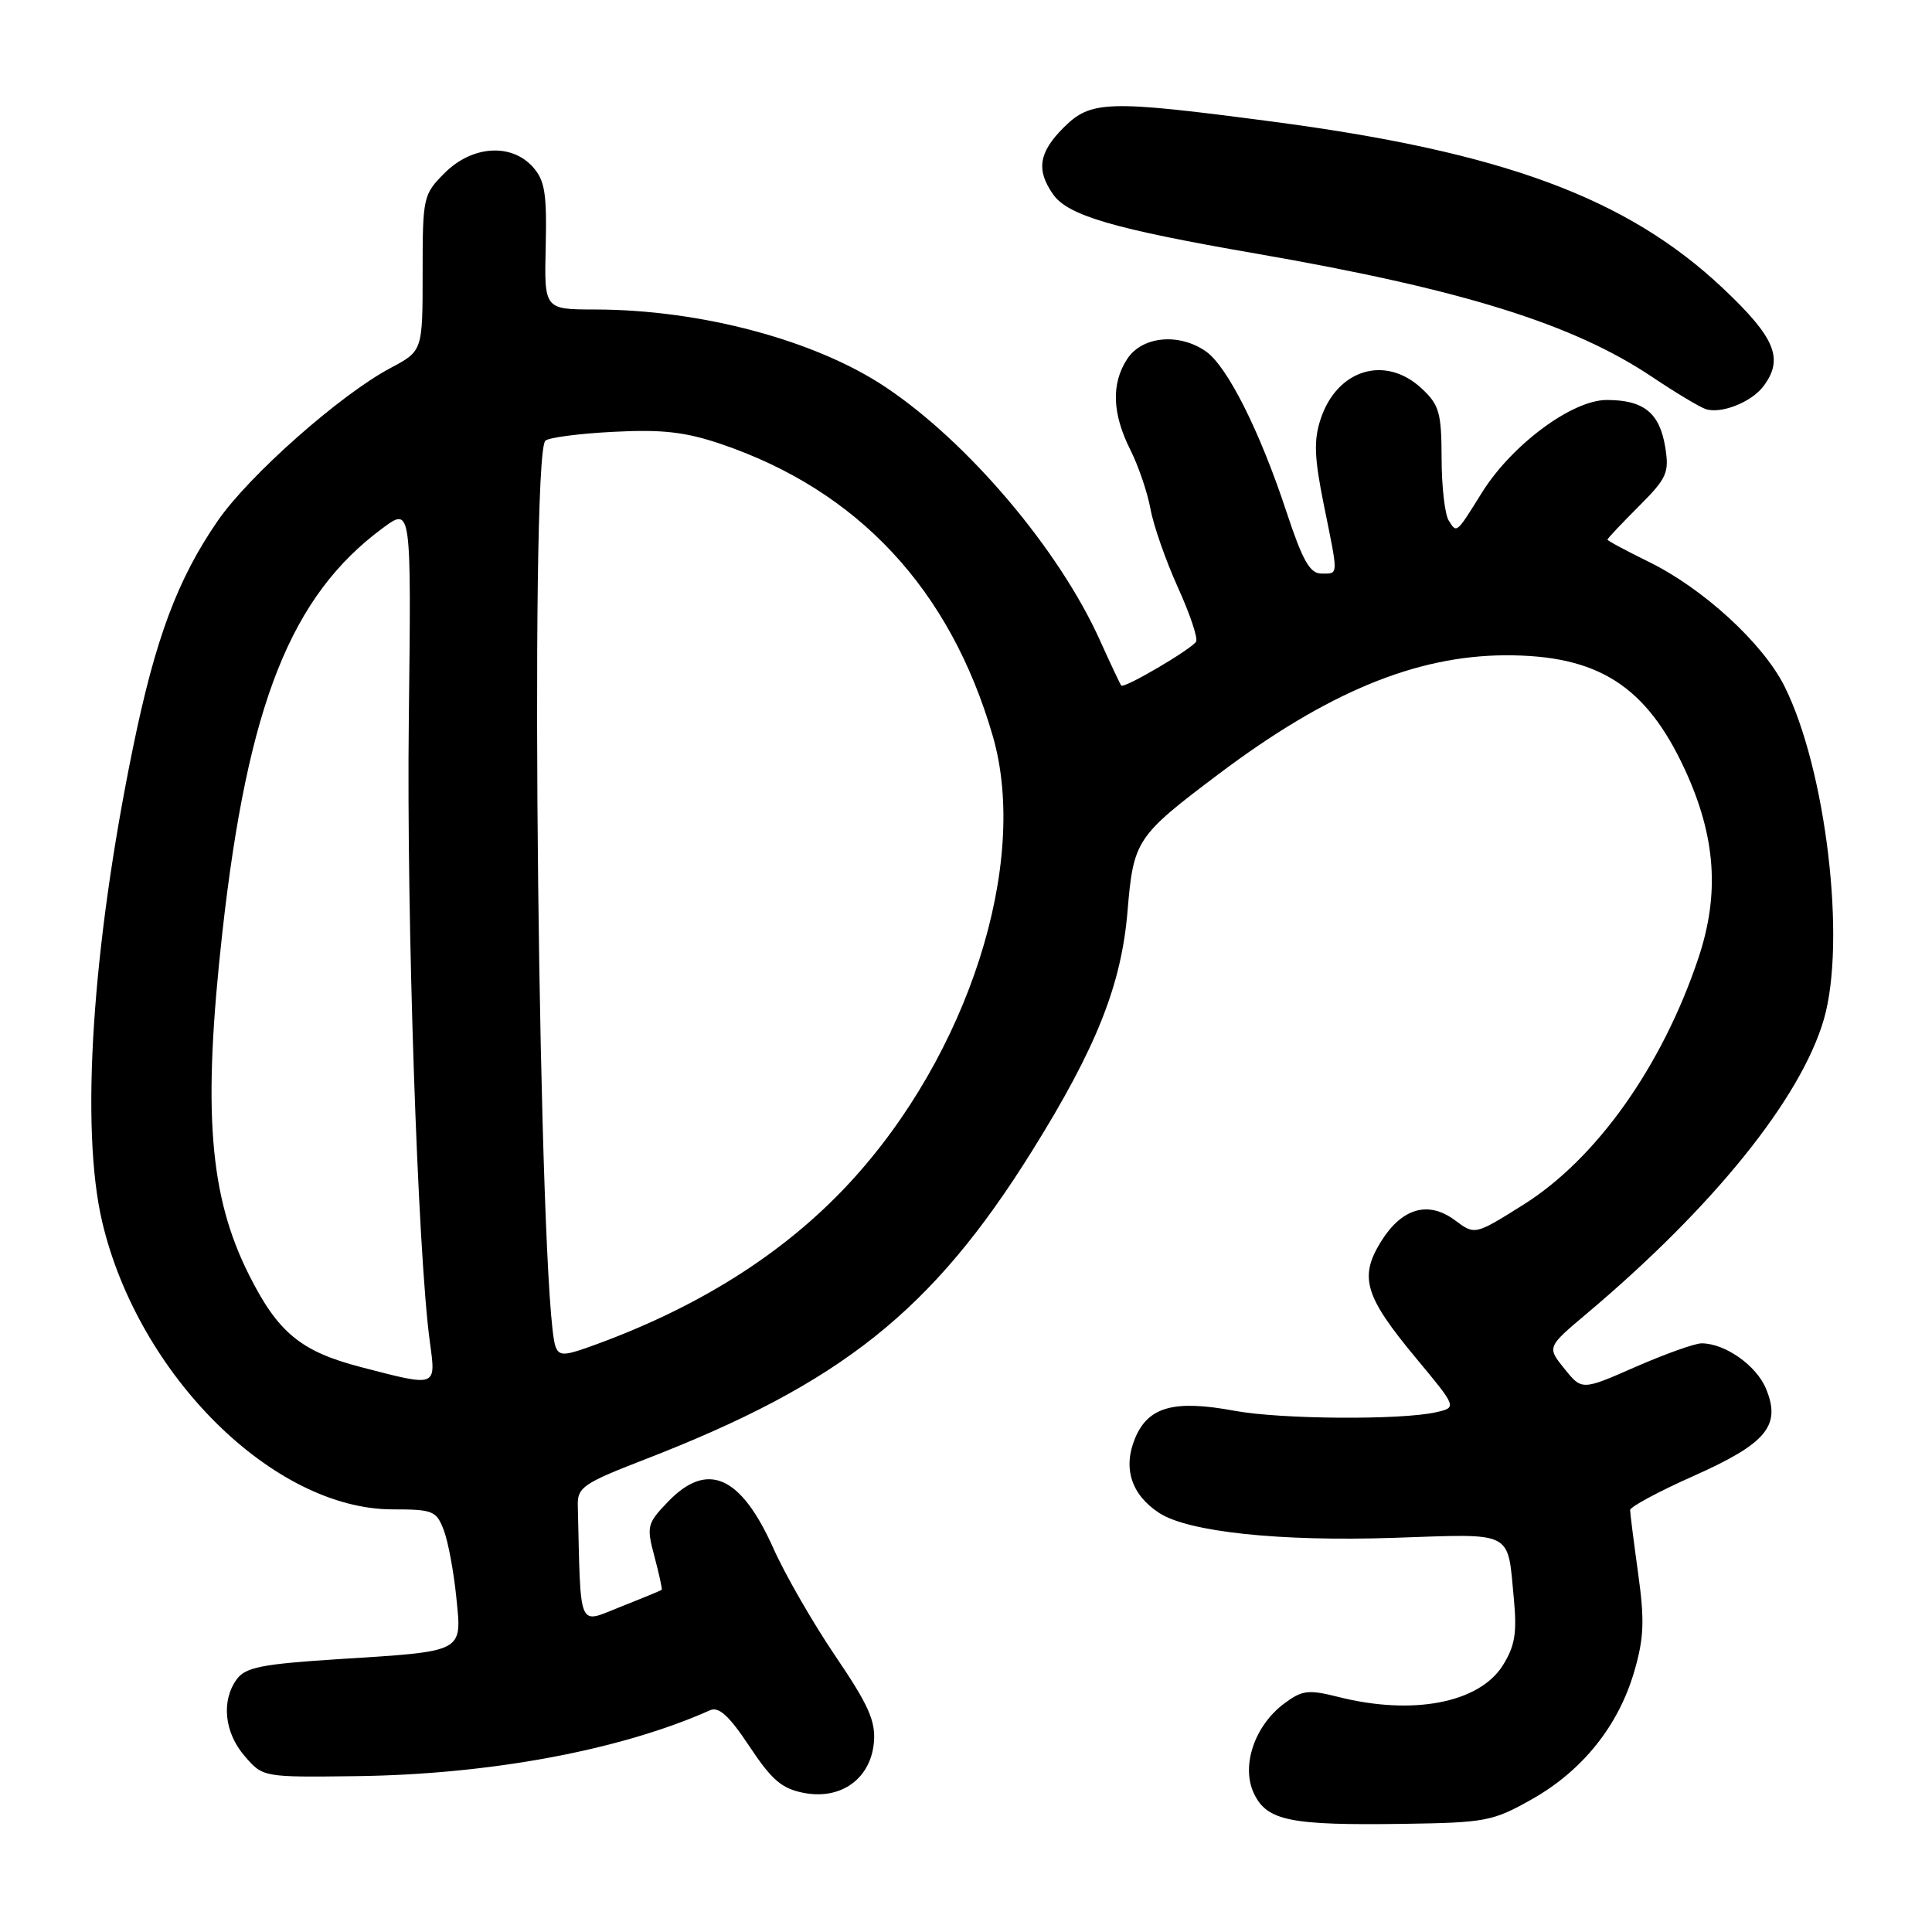 <?xml version="1.0" encoding="UTF-8" standalone="no"?>
<!DOCTYPE svg PUBLIC "-//W3C//DTD SVG 1.1//EN" "http://www.w3.org/Graphics/SVG/1.1/DTD/svg11.dtd" >
<svg xmlns="http://www.w3.org/2000/svg" xmlns:xlink="http://www.w3.org/1999/xlink" version="1.1" viewBox="0 0 256 256">
 <g >
 <path fill="currentColor"
d=" M 203.00 238.40 C 209.69 234.62 214.46 228.67 216.55 221.47 C 217.84 217.04 217.93 214.73 217.06 208.47 C 216.48 204.28 216.00 200.51 216.00 200.09 C 216.00 199.66 219.77 197.64 224.37 195.59 C 234.09 191.26 236.04 188.91 234.00 184.00 C 232.72 180.92 228.57 178.00 225.47 178.00 C 224.57 178.00 220.63 179.41 216.72 181.12 C 209.61 184.24 209.61 184.24 207.30 181.37 C 204.98 178.50 204.98 178.50 210.24 174.07 C 227.03 159.93 238.62 145.55 241.67 135.07 C 244.67 124.75 241.96 101.90 236.43 90.89 C 233.56 85.20 225.66 77.96 218.44 74.43 C 215.45 72.96 213.00 71.65 213.00 71.50 C 213.00 71.35 214.86 69.38 217.13 67.11 C 220.89 63.35 221.20 62.64 220.65 59.24 C 219.91 54.70 217.80 53.00 212.90 53.00 C 208.31 53.00 200.31 58.94 196.36 65.28 C 192.94 70.77 193.04 70.68 191.96 68.97 C 191.45 68.16 191.02 64.44 191.02 60.70 C 191.00 54.65 190.71 53.64 188.35 51.45 C 183.55 47.00 177.16 48.94 174.99 55.53 C 174.06 58.34 174.15 60.62 175.41 66.87 C 177.37 76.52 177.39 76.00 175.08 76.00 C 173.57 76.00 172.59 74.27 170.44 67.75 C 166.93 57.11 162.63 48.56 159.80 46.57 C 156.24 44.08 151.35 44.54 149.37 47.55 C 147.22 50.83 147.36 54.82 149.80 59.65 C 150.86 61.77 152.05 65.28 152.45 67.46 C 152.84 69.63 154.48 74.30 156.07 77.82 C 157.67 81.34 158.76 84.58 158.49 85.02 C 157.85 86.04 148.93 91.28 148.57 90.84 C 148.42 90.65 147.15 87.95 145.74 84.83 C 140.34 72.84 128.31 58.63 117.38 51.32 C 108.08 45.09 92.86 41.02 78.81 41.01 C 72.11 41.00 72.11 41.00 72.31 32.62 C 72.47 25.60 72.19 23.89 70.60 22.12 C 67.73 18.93 62.56 19.29 58.92 22.92 C 56.07 25.78 56.00 26.09 56.00 36.17 C 56.00 46.50 56.00 46.50 51.75 48.76 C 45.10 52.29 33.04 62.95 28.86 69.00 C 23.54 76.71 20.59 84.58 17.63 99.03 C 12.19 125.52 10.63 149.55 13.54 161.90 C 18.34 182.25 36.27 200.00 52.04 200.00 C 57.36 200.00 57.83 200.19 58.80 202.75 C 59.38 204.26 60.12 208.26 60.46 211.62 C 61.20 219.04 61.71 218.78 44.63 219.86 C 34.70 220.50 32.53 220.93 31.38 222.50 C 29.29 225.35 29.72 229.57 32.42 232.69 C 34.84 235.50 34.84 235.50 47.17 235.35 C 64.92 235.13 82.23 231.91 94.08 226.62 C 95.25 226.10 96.61 227.34 99.31 231.41 C 102.29 235.90 103.61 237.02 106.57 237.58 C 111.49 238.50 115.38 235.66 115.80 230.85 C 116.04 228.05 115.07 225.88 110.70 219.45 C 107.74 215.08 104.04 208.66 102.49 205.19 C 98.16 195.50 93.73 193.54 88.48 199.02 C 85.74 201.88 85.65 202.25 86.72 206.26 C 87.34 208.58 87.77 210.56 87.68 210.66 C 87.58 210.75 85.14 211.76 82.25 212.90 C 76.49 215.17 76.97 216.32 76.56 199.42 C 76.51 197.09 77.34 196.52 85.32 193.43 C 111.46 183.32 123.52 173.73 136.76 152.50 C 145.26 138.87 148.58 130.54 149.40 120.79 C 150.19 111.32 150.53 110.81 161.50 102.55 C 175.86 91.74 187.61 86.88 199.47 86.83 C 211.74 86.79 218.13 90.86 223.27 102.00 C 227.36 110.88 227.89 118.47 225.03 127.00 C 220.22 141.32 211.52 153.57 201.84 159.64 C 195.43 163.66 195.43 163.66 192.80 161.70 C 189.26 159.05 185.74 160.07 182.98 164.53 C 180.07 169.24 180.83 171.77 187.59 179.91 C 193.07 186.50 193.07 186.50 190.28 187.13 C 185.64 188.18 169.73 188.07 163.61 186.94 C 155.58 185.45 152.15 186.39 150.41 190.56 C 148.76 194.51 149.89 198.05 153.59 200.47 C 157.44 202.99 169.58 204.28 184.70 203.77 C 200.78 203.23 199.72 202.69 200.60 211.92 C 201.02 216.41 200.73 218.12 199.12 220.69 C 195.98 225.65 187.20 227.34 177.37 224.86 C 173.35 223.85 172.55 223.95 170.17 225.72 C 166.22 228.67 164.42 234.02 166.16 237.66 C 167.89 241.27 170.94 241.89 186.00 241.67 C 196.86 241.51 197.81 241.33 203.00 238.40 Z  M 233.64 51.21 C 236.41 47.56 235.26 44.76 228.30 38.20 C 215.58 26.21 199.12 20.12 168.50 16.10 C 146.71 13.23 144.55 13.30 140.92 16.92 C 137.64 20.20 137.28 22.53 139.54 25.75 C 141.50 28.56 147.56 30.33 166.37 33.59 C 193.76 38.34 208.47 42.92 219.00 50.00 C 222.03 52.03 225.18 53.92 226.00 54.20 C 228.02 54.89 232.04 53.31 233.64 51.21 Z  M 47.76 181.13 C 39.87 179.07 36.85 176.59 33.03 169.00 C 27.71 158.45 26.83 147.18 29.47 123.49 C 32.85 93.26 38.55 78.93 50.76 69.94 C 54.50 67.19 54.50 67.19 54.17 95.35 C 53.85 121.72 55.35 165.93 56.95 177.75 C 57.78 183.87 57.99 183.79 47.76 181.13 Z  M 73.62 178.46 C 71.40 172.67 70.13 60.53 72.26 58.40 C 72.68 57.98 76.73 57.45 81.26 57.22 C 87.73 56.88 90.79 57.23 95.50 58.82 C 113.70 64.99 125.90 78.07 131.54 97.50 C 136.44 114.35 128.29 139.78 112.53 156.78 C 103.80 166.20 92.25 173.45 77.83 178.56 C 74.74 179.65 74.07 179.63 73.62 178.46 Z "/>
</g>
</svg>